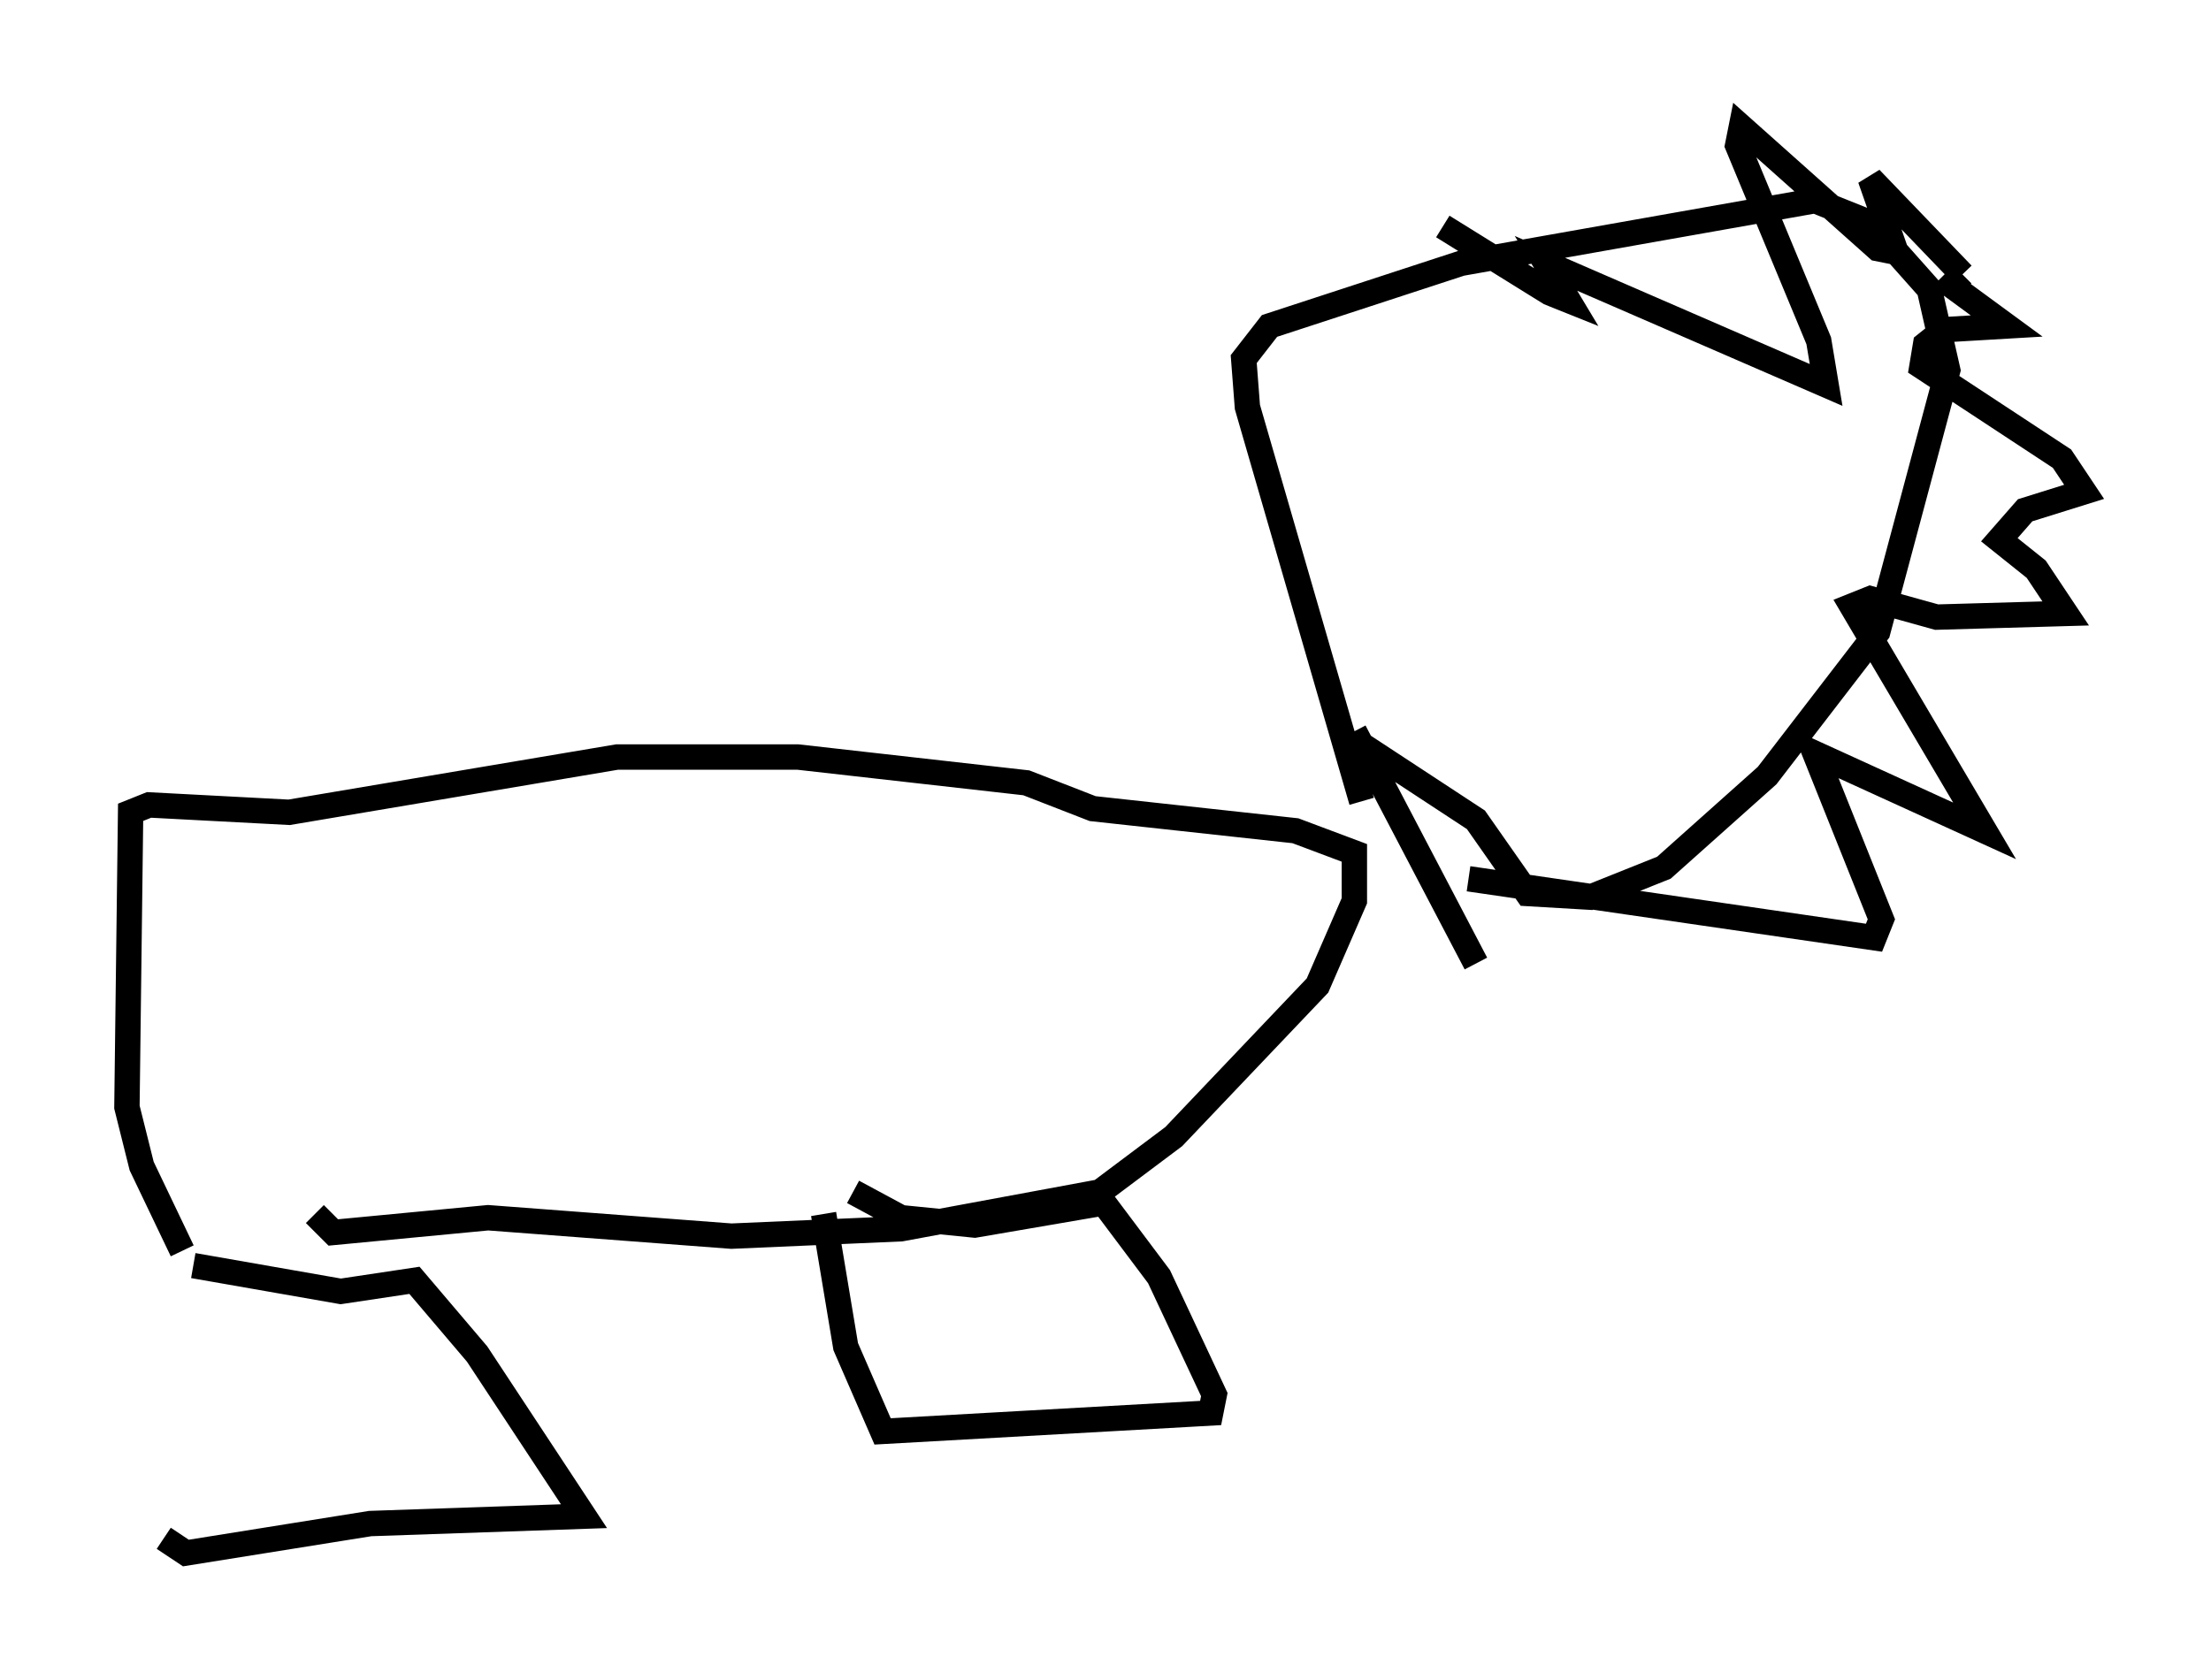 <?xml version="1.0" encoding="utf-8" ?>
<svg baseProfile="full" height="66.212" version="1.1" width="87.128" xmlns="http://www.w3.org/2000/svg" xmlns:ev="http://www.w3.org/2001/xml-events" xmlns:xlink="http://www.w3.org/1999/xlink"><defs /><rect fill="white" height="66.212" width="87.128" x="0" y="0" /><path d="M6.453, 50.464 m0.0, 10.168 l0.872, 0.581 7.263, -1.162 l8.425, -0.291 -4.212, -6.391 l-2.469, -2.905 -2.905, 0.436 l-5.81, -1.017 m24.838, -2.034 l0.872, 5.229 1.453, 3.341 l12.927, -0.726 0.145, -0.726 l-2.179, -4.648 -2.179, -2.905 l-5.084, 0.872 -2.905, -0.291 l-1.888, -1.017 m-26.436, 2.324 l-1.598, -3.341 -0.581, -2.324 l0.145, -11.62 0.726, -0.291 l5.52, 0.291 12.927, -2.179 l7.117, 0.0 9.006, 1.017 l2.615, 1.017 7.989, 0.872 l2.324, 0.872 0.0, 1.888 l-1.453, 3.341 -5.665, 5.955 l-2.905, 2.179 -7.844, 1.453 l-6.682, 0.291 -9.587, -0.726 l-6.101, 0.581 -0.726, -0.726 m41.251, -16.268 l-4.503, -15.542 -0.145, -1.888 l1.017, -1.307 7.553, -2.469 l13.944, -2.469 2.179, 0.872 l2.324, 2.615 0.726, 3.196 l-2.76, 10.313 -4.358, 5.665 l-4.067, 3.631 -2.905, 1.162 l-2.469, -0.145 -2.034, -2.905 l-4.648, -3.05 m-0.145, -0.436 l4.793, 9.151 m-0.291, -3.341 l15.978, 2.324 0.291, -0.726 l-2.615, -6.536 6.682, 3.05 l-5.229, -8.86 0.726, -0.291 l2.615, 0.726 5.084, -0.145 l-1.162, -1.743 -1.453, -1.162 l1.017, -1.162 2.324, -0.726 l-0.872, -1.307 -5.52, -3.631 l0.145, -0.872 0.726, -0.581 l2.469, -0.145 -2.179, -1.598 l0.436, -0.436 m0.0, 0.0 l0.0, 0.0 m0.0, 0.0 l-3.631, -3.777 1.017, 2.905 l-0.726, -0.145 -5.374, -4.793 l-0.145, 0.726 3.196, 7.698 l0.291, 1.743 -11.039, -4.793 l0.872, 1.453 -0.726, -0.291 l-4.212, -2.615 " fill="none" stroke="black" stroke-width="1" /></svg>